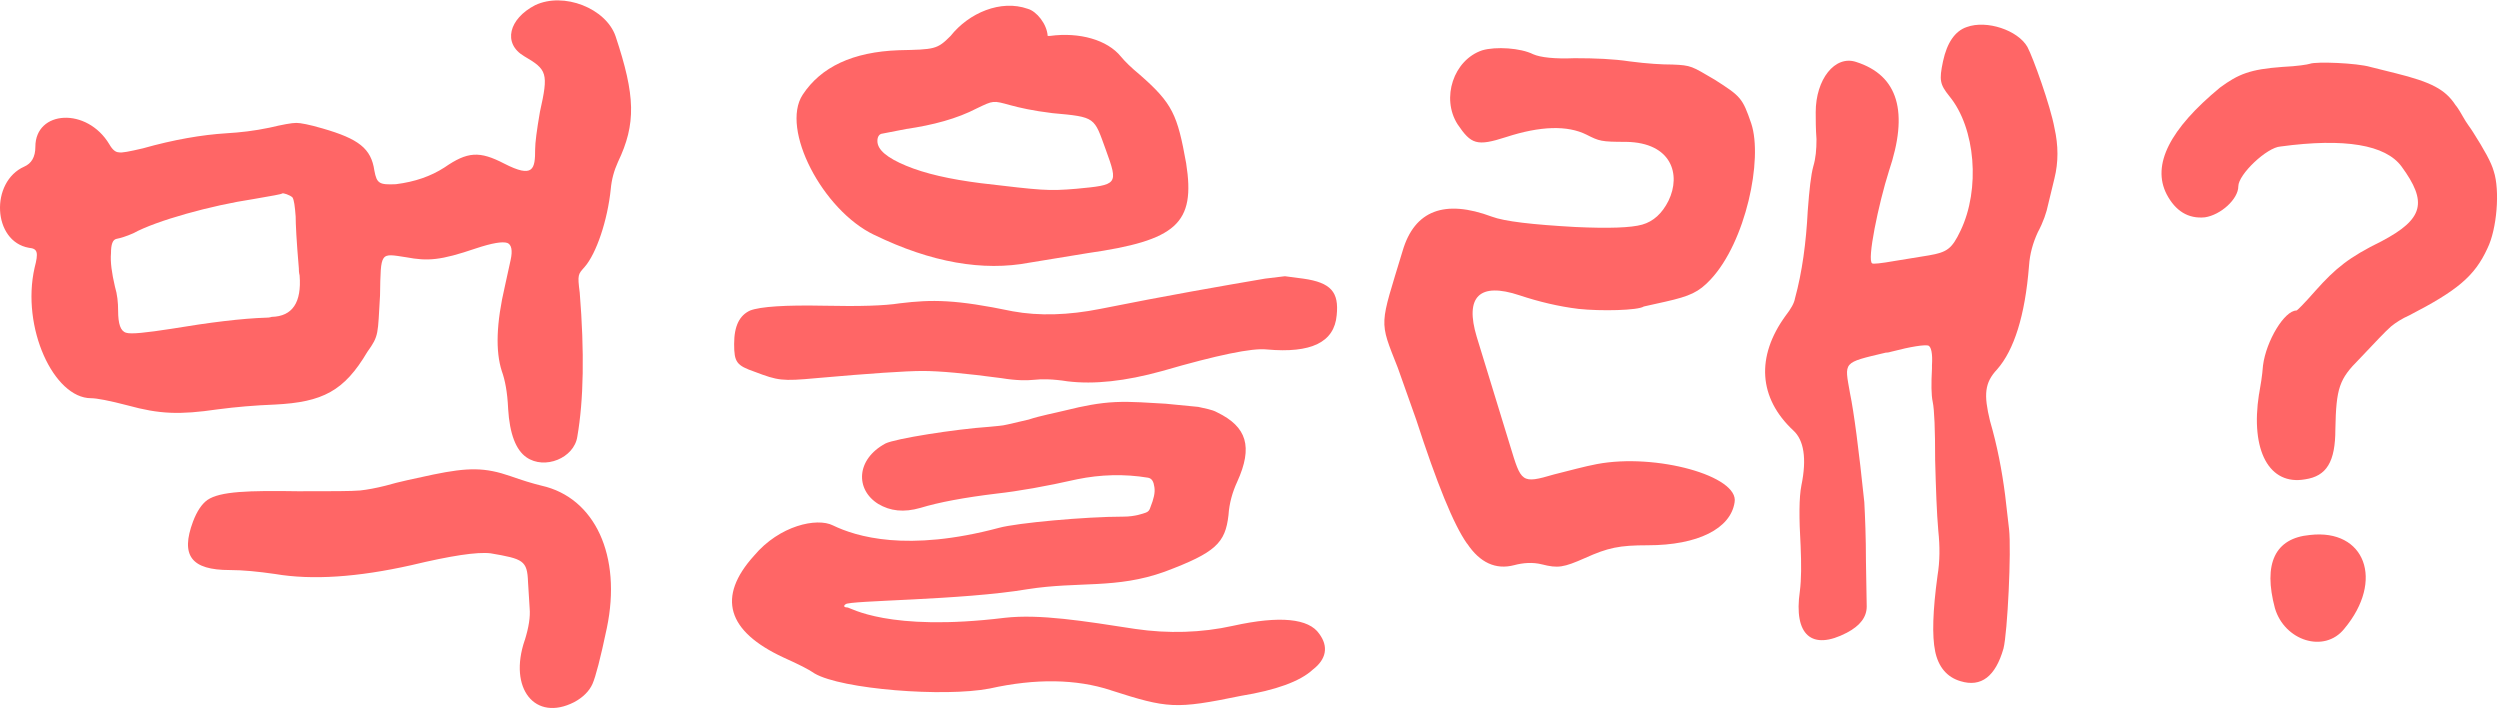 <svg width="323" height="92" viewBox="0 0 323 92" fill="none" xmlns="http://www.w3.org/2000/svg">
<path d="M65.65 52.769C65.55 50.609 65.24 49.069 64.83 47.939C64.01 45.369 64.11 41.769 65.24 36.939L65.96 33.649C66.27 32.309 66.06 31.589 65.55 31.389C64.93 31.179 63.6 31.389 61.44 32.109C56.92 33.649 55.27 33.759 52.49 33.239C49.1 32.729 49.2 32.419 49.1 38.179C48.79 43.219 49 43.319 47.45 45.479C44.47 50.519 41.69 51.959 35.52 52.269C32.95 52.369 30.48 52.579 28.12 52.889C23.18 53.609 20.61 53.509 16.5 52.379C14.13 51.759 12.49 51.449 11.77 51.449C6.94 51.449 2.72 42.299 4.47 34.589C4.98 32.639 4.88 32.119 3.75 32.019C-0.98 31.199 -1.29 23.489 3.13 21.529C4.06 21.119 4.57 20.299 4.57 18.959C4.57 14.229 11.25 13.819 14.13 18.649C14.54 19.369 14.95 19.679 15.36 19.679C15.67 19.779 16.7 19.579 18.45 19.169C22.46 18.039 26.06 17.419 29.25 17.219C31 17.119 32.85 16.909 34.8 16.499C36.55 16.089 37.68 15.879 38.3 15.879C38.81 15.879 39.95 16.089 41.69 16.599C46.32 17.939 47.96 19.169 48.37 22.049C48.68 23.699 48.99 23.899 51.15 23.799C53.62 23.489 55.67 22.769 57.42 21.639C60.4 19.579 61.94 19.479 65.13 21.129C68.93 23.079 69.14 21.849 69.14 19.279C69.14 18.459 69.35 16.809 69.76 14.449C70.89 9.409 70.69 8.999 67.7 7.249C64.92 5.599 65.75 2.419 69.14 0.669C72.84 -1.081 78.29 1.079 79.53 4.679C82.1 12.389 82.2 15.989 79.84 20.929C79.33 22.059 79.02 23.189 78.91 24.429C78.5 28.439 77.06 32.759 75.52 34.509C74.7 35.439 74.59 35.439 74.9 37.799C75.52 45.509 75.41 51.679 74.59 56.409C74.18 59.189 70.37 60.729 68.01 59.079C66.67 58.149 65.85 56.099 65.65 52.809V52.769ZM22.15 42.479C27.09 41.659 31.2 41.139 34.49 41.039C34.59 41.039 34.8 41.039 35.11 40.939C37.783 40.872 38.983 39.089 38.71 35.589C38.61 35.179 38.61 34.869 38.61 34.659C38.3 31.059 38.2 28.899 38.2 27.979C38.1 26.639 37.99 25.819 37.79 25.509C37.48 25.199 36.56 24.889 36.45 24.999C36.35 25.099 35.11 25.309 32.75 25.719C27.3 26.539 20.2 28.499 17.22 30.139C16.29 30.549 15.57 30.759 15.06 30.859C14.55 30.959 14.34 31.579 14.34 32.709C14.24 33.839 14.44 35.279 14.85 37.029C15.16 38.059 15.26 39.089 15.26 40.109C15.26 41.859 15.57 42.779 16.29 42.989C16.91 43.199 18.86 42.989 22.15 42.479ZM67.81 82.689C68.32 81.039 68.53 79.709 68.43 78.579L68.22 75.189C68.12 72.409 67.6 72.209 63.39 71.489C61.64 71.279 58.25 71.799 53.11 73.029C46.22 74.569 40.36 74.979 35.53 74.159C33.37 73.849 31.42 73.649 29.67 73.649C24.73 73.649 23.29 71.799 24.94 67.379C25.45 66.039 26.07 65.119 26.79 64.599C28.44 63.469 32.14 63.369 38.51 63.469C42.83 63.469 45.5 63.469 46.53 63.369C47.46 63.269 48.59 63.059 49.82 62.749C51.57 62.239 53.62 61.819 55.99 61.309C60.51 60.379 62.67 60.379 65.96 61.519C67.4 62.029 68.74 62.449 69.97 62.749C76.86 64.289 80.36 71.799 78.4 81.159C77.58 85.069 76.96 87.429 76.55 88.359C76.14 89.289 75.32 90.109 74.18 90.719C69.14 93.289 65.65 88.969 67.8 82.699L67.81 82.689Z" fill="#FF6666"/>
<path d="M143.49 89.169C139.07 87.729 133.82 87.629 127.86 88.959C122 90.089 108.73 89.059 105.24 87.009C104.52 86.499 103.29 85.879 101.23 84.949C93.93 81.559 92.591 77.139 97.43 71.789C100.72 67.879 105.55 66.849 107.61 67.879C110.59 69.319 117.17 71.379 129.1 68.189C131.36 67.569 140.21 66.749 145.14 66.749C146.68 66.749 147.71 66.339 148.02 66.239C148.33 66.139 148.53 65.929 148.64 65.519C149.05 64.489 149.26 63.669 149.15 62.949C149.05 62.229 148.84 61.819 148.33 61.719C145.25 61.209 142.16 61.309 139.18 61.919C135.07 62.849 131.57 63.459 128.79 63.769C124.57 64.279 121.28 64.899 118.92 65.619C116.76 66.239 115.01 66.029 113.47 65.109C110.49 63.259 110.59 59.349 114.4 57.299C115.63 56.679 123.35 55.449 127.87 55.139C128.69 55.039 129.41 55.039 130.23 54.829L132.9 54.209C134.44 53.699 136.19 53.389 137.84 52.979C139.9 52.469 141.95 52.049 144.11 51.949C146.27 51.849 148.43 52.049 150.59 52.159L154.81 52.569C155.63 52.779 156.56 52.879 157.28 53.289C161.08 55.139 161.91 57.709 159.85 62.239C159.23 63.579 158.82 65.019 158.72 66.559C158.31 70.159 157.07 71.389 150.49 73.859C144.22 76.119 139.38 75.089 132.8 76.119C124.27 77.559 109.66 77.559 109.25 78.069C108.94 78.279 109.04 78.479 109.46 78.479C109.88 78.479 114.7 81.669 129.82 79.819C134.34 79.309 140 80.229 146.68 81.259C150.9 81.879 155.22 81.769 159.33 80.849C165.4 79.509 169.1 79.919 170.44 81.879C171.67 83.529 171.37 85.169 169.62 86.509C167.97 88.049 164.79 89.179 160.36 89.899C151.83 91.649 150.9 91.549 143.5 89.179L143.49 89.169ZM133.62 49.069C132.69 49.169 131.26 49.169 129.4 48.859C124.77 48.239 121.38 47.929 119.22 47.929C117.06 47.929 112.43 48.239 105.44 48.859C101.02 49.269 100.5 49.169 97.52 48.039C95.16 47.219 94.85 46.809 94.85 44.439C94.85 42.069 95.57 40.739 96.91 40.119C98.251 39.609 101.43 39.399 106.47 39.499C111.1 39.599 114.29 39.499 116.24 39.189C120.46 38.679 123.44 38.679 130.84 40.219C134.23 40.839 138.04 40.729 142.15 39.909C150.89 38.159 157.99 36.929 163.44 35.999L166.01 35.689L168.38 35.999C171.98 36.509 173.01 37.749 172.7 40.729C172.39 44.229 169.41 45.669 163.65 45.149C161.8 44.939 157.27 45.869 150.18 47.929C145.35 49.269 141.34 49.679 137.94 49.269C135.99 48.959 134.55 48.959 133.62 49.069ZM112.95 30.349C106.27 27.159 100.82 16.669 103.7 12.249C106.06 8.649 110.18 6.699 116.14 6.489C120.77 6.389 121.08 6.389 122.82 4.639C125.19 1.659 129.3 -0.091 132.79 1.139C133.92 1.449 135.26 3.089 135.36 4.639H135.67C139.47 4.129 143.07 5.149 144.82 7.309C145.33 7.929 146.16 8.749 147.29 9.679C151.51 13.379 152.12 14.819 153.25 21.089C154.48 28.899 152.02 31.059 140.5 32.709L132.99 33.939C127.03 35.069 120.34 33.939 112.94 30.339L112.95 30.349ZM142.87 19.349C141.33 15.129 141.64 15.129 135.98 14.619C133.41 14.309 131.66 13.899 130.53 13.589C128.27 12.969 128.37 12.969 126.21 13.999C123.64 15.339 120.55 16.159 117.06 16.669L113.87 17.289C113.56 17.389 113.36 17.699 113.36 18.219C113.36 19.349 114.59 20.379 117.06 21.409C119.53 22.439 122.72 23.159 126.73 23.669C134.65 24.599 135.37 24.699 139.07 24.389C144.42 23.879 144.52 23.879 142.87 19.349Z" fill="#FF6666"/>
<path d="M189.55 70.249C187.8 67.779 185.64 62.429 182.97 54.209L180.6 47.529C178.13 41.259 178.24 42.289 181.22 32.409C182.76 27.169 186.67 25.729 192.74 27.989C194.39 28.609 197.98 29.019 203.54 29.329C207.86 29.529 210.74 29.429 212.18 29.019C213.62 28.609 214.75 27.579 215.57 25.939C217.22 22.549 215.98 18.429 210.12 18.329C206.83 18.329 206.62 18.229 204.98 17.399C202.51 16.169 199.02 16.269 194.59 17.709C190.79 18.939 190.07 18.639 188.32 16.059C186.16 12.669 187.81 7.729 191.51 6.499C193.26 5.989 196.45 6.189 198.09 7.009C199.02 7.419 200.87 7.629 203.44 7.519C206.11 7.519 208.48 7.619 210.53 7.929C212.9 8.239 214.75 8.339 216.08 8.339C218.55 8.439 218.55 8.549 221.53 10.289C224.92 12.449 225.13 12.659 226.26 15.949C227.8 20.579 225.54 31.269 221.02 36.099C219.48 37.749 218.35 38.259 215.16 38.979L212.38 39.599C211.66 40.109 206.83 40.219 203.95 39.909C201.38 39.599 198.81 38.979 196.34 38.159C191.1 36.409 189.24 38.359 190.79 43.509L195.11 57.599C196.55 62.329 196.55 62.539 200.77 61.299C202.83 60.789 204.68 60.269 206.32 59.959C213.93 58.519 224.73 61.499 224.11 64.899C223.6 68.289 219.38 70.449 212.9 70.449C209.2 70.449 207.76 70.759 204.78 72.099C202 73.329 201.28 73.439 199.23 72.919C198 72.609 196.76 72.719 195.63 73.019C193.26 73.639 191.21 72.709 189.56 70.239L189.55 70.249ZM250.02 84.129C249.61 82.179 249.71 78.889 250.33 74.359C250.64 72.509 250.64 70.559 250.43 68.599C250.22 66.229 250.12 63.149 250.02 59.449C250.02 55.439 249.92 52.969 249.71 51.939C249.51 51.009 249.51 49.569 249.61 47.619V47.209C249.71 45.669 249.51 44.739 249.1 44.639C248.59 44.539 247.04 44.739 244.27 45.459C243.96 45.559 243.76 45.559 243.65 45.559C238 46.899 238.3 46.689 239.02 50.799C239.53 53.269 240.15 57.999 240.87 64.889C240.97 66.839 241.08 69.419 241.08 72.499L241.18 78.359C241.18 79.699 240.36 80.829 238.61 81.749C234.08 84.109 231.72 82.059 232.54 76.399C232.74 74.859 232.74 72.899 232.64 70.539C232.43 66.939 232.43 64.269 232.74 62.719C233.46 59.219 233.05 56.859 231.71 55.629C227.18 51.409 226.88 46.069 230.68 40.819C231.4 39.889 231.81 39.169 231.91 38.559C232.84 35.169 233.35 31.359 233.56 27.249C233.77 24.469 233.97 22.619 234.28 21.489C234.59 20.459 234.69 19.329 234.69 17.989C234.59 16.649 234.59 15.419 234.59 14.489C234.59 10.269 237.06 7.079 239.83 8.009C245.28 9.759 246.62 14.489 244.05 22.099C242.71 26.319 241.17 33.719 241.89 34.029C241.99 34.129 243.02 34.029 244.77 33.719L249.19 32.999C251.56 32.589 252.17 32.179 253.3 29.809C255.87 24.459 255.25 16.549 251.86 12.429C250.63 10.889 250.52 10.369 251.04 7.909C251.55 5.539 252.58 3.999 254.12 3.489C256.69 2.559 260.7 3.899 261.94 6.059C262.66 7.399 264.92 13.669 265.44 16.549C265.95 18.809 265.95 20.969 265.44 23.029L264.62 26.419C264.41 27.449 264 28.679 263.28 30.019C262.66 31.359 262.25 32.799 262.15 34.339C261.64 40.819 260.2 45.239 258.04 47.709C256.39 49.459 256.29 50.999 257.11 54.389C258.04 57.579 258.65 60.769 259.06 63.949L259.57 68.369C259.88 71.149 259.37 81.739 258.85 83.789C257.82 87.389 255.97 88.829 253.3 88.009C251.55 87.499 250.42 86.159 250.01 84.099L250.02 84.129Z" fill="#FF6666"/>
<path d="M291.871 50.919C292.071 49.789 292.28 48.559 292.38 47.219C292.79 44.029 295.16 40.119 296.7 40.119C296.8 40.119 297.63 39.299 299.17 37.549C301.74 34.669 303.49 33.229 307.7 31.169C313.15 28.289 313.661 26.129 310.271 21.499C308.211 18.719 302.97 17.799 294.64 18.929C292.89 19.029 289.191 22.529 289.191 24.069C289.191 25.719 286.931 27.769 284.871 28.079C282.711 28.289 281.071 27.259 279.931 25.099C277.981 21.299 280.34 16.669 286.82 11.319C289.19 9.569 290.731 8.949 294.841 8.649C296.901 8.549 298.131 8.339 298.441 8.239C299.261 7.929 304.511 8.139 306.251 8.649L309.54 9.469C314.07 10.599 315.921 11.529 317.251 13.579C317.351 13.679 317.661 14.089 318.181 15.019C318.691 15.949 319.211 16.559 319.521 17.079C320.961 19.339 321.881 20.989 322.191 22.119C323.011 24.589 322.601 29.629 321.371 32.099C319.721 35.699 317.46 37.549 311.29 40.739C310.36 41.149 309.54 41.669 308.92 42.179C308.2 42.799 306.861 44.239 304.811 46.399C302.241 48.969 301.83 50.099 301.73 55.449C301.73 59.669 300.6 61.519 297.82 61.929C293.19 62.749 290.731 58.229 291.861 50.929L291.871 50.919ZM293.92 78.579C292.38 72.819 293.92 69.529 298.45 69.119C305.55 68.299 308.121 74.979 302.871 81.249C300.301 84.439 295.16 82.789 293.92 78.579Z" fill="#FF6666"/>
</svg>
